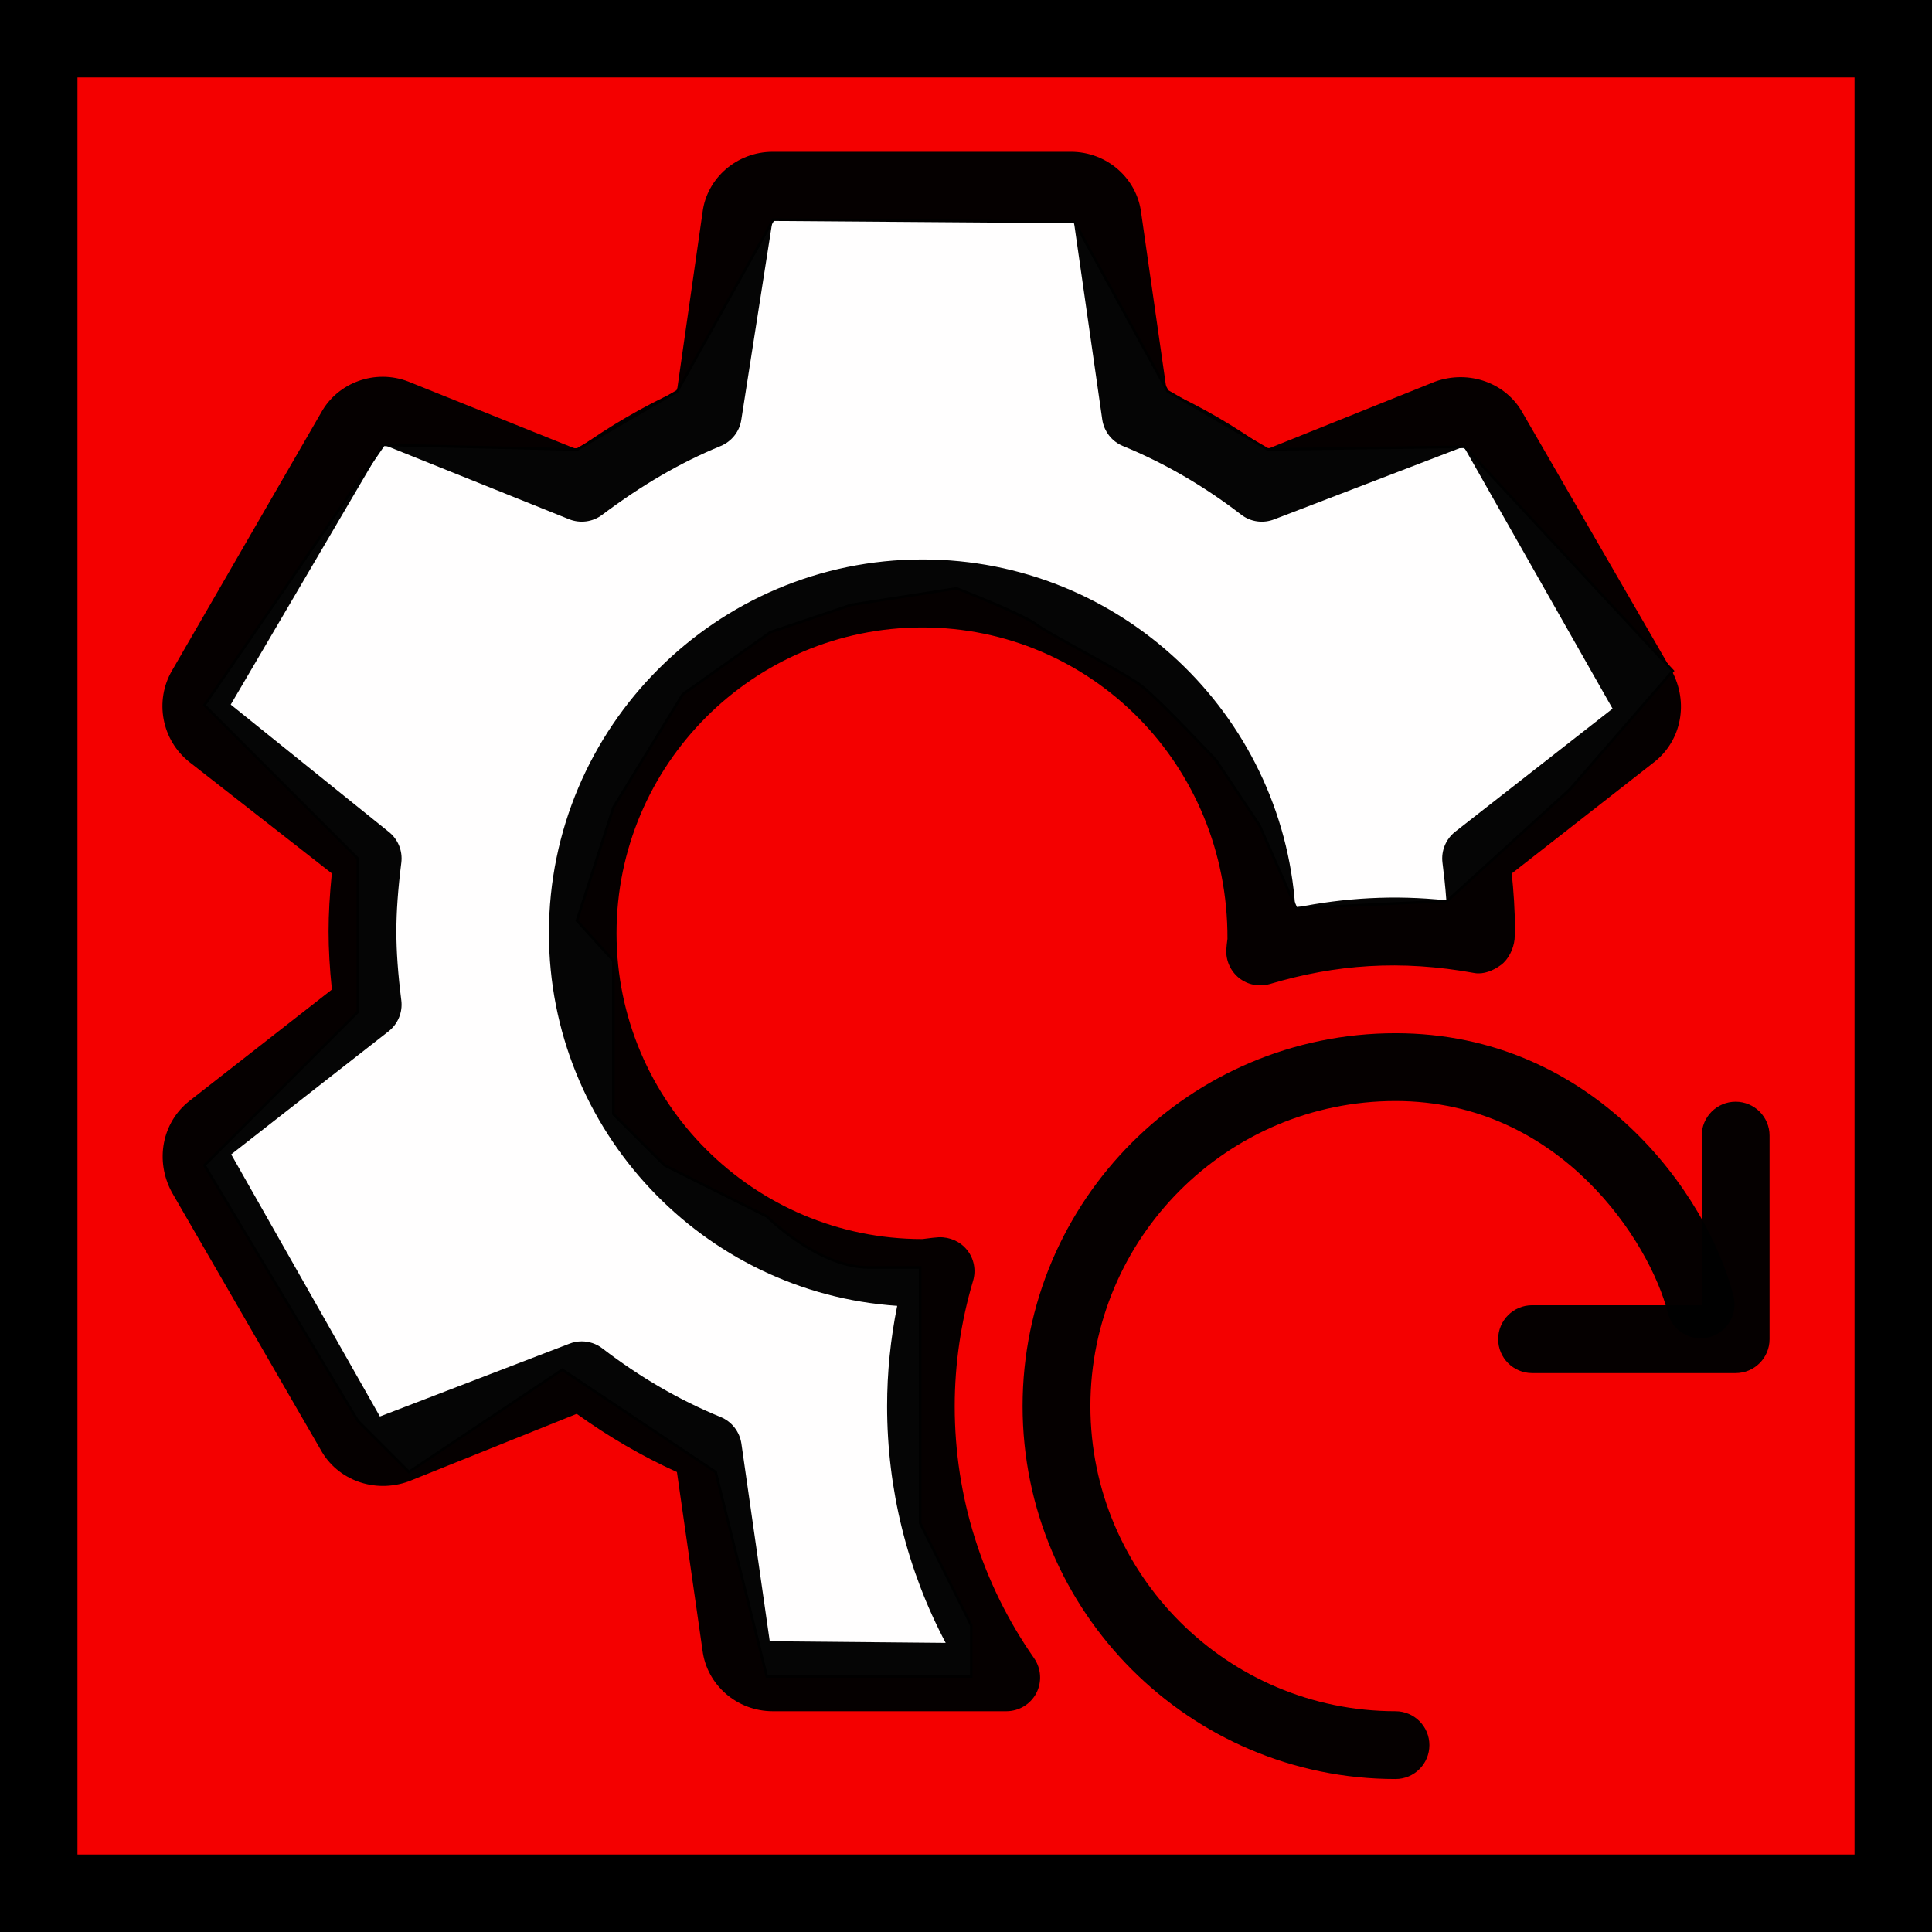<?xml version="1.0" encoding="UTF-8" standalone="no"?>
<!-- Created with Inkscape (http://www.inkscape.org/) -->

<svg
   xmlns:osb="http://www.openswatchbook.org/uri/2009/osb"
   xmlns:dc="http://purl.org/dc/elements/1.1/"
   xmlns:cc="http://creativecommons.org/ns#"
   xmlns:rdf="http://www.w3.org/1999/02/22-rdf-syntax-ns#"
   xmlns:svg="http://www.w3.org/2000/svg"
   xmlns="http://www.w3.org/2000/svg"
   xmlns:sodipodi="http://sodipodi.sourceforge.net/DTD/sodipodi-0.dtd"
   xmlns:inkscape="http://www.inkscape.org/namespaces/inkscape"
   width="200mm"
   height="200mm"
   viewBox="0 0 200 200"
   version="1.1"
   id="svg3735"
   sodipodi:docname="reset.svg"
   inkscape:export-filename="C:\Users\RobotJu\Documents\GitHub\BackUp\Images\reset.png"
   inkscape:export-xdpi="96"
   inkscape:export-ydpi="96"
   inkscape:version="0.92.2 (5c3e80d, 2017-08-06)">
  <rect x="0" y="0" width="200" height="200" fill="#333333" stroke="none"/>
  <defs
     id="defs3729">
    <linearGradient
       id="linearGradient6159"
       osb:paint="solid">
      <stop
         style="stop-color:#000000;stop-opacity:1;"
         offset="0"
         id="stop6157" />
    </linearGradient>
  </defs>
  <sodipodi:namedview
     id="base"
     pagecolor="#ffffff"
     bordercolor="#666666"
     borderopacity="1.0"
     inkscape:pageopacity="0.0"
     inkscape:pageshadow="2"
     inkscape:zoom="0.7"
     inkscape:cx="500.39664"
     inkscape:cy="455.69212"
     inkscape:document-units="mm"
     inkscape:current-layer="layer1"
     showgrid="false"
     inkscape:measure-start="0,0"
     inkscape:measure-end="0,0"
     showguides="false"
     inkscape:window-width="1600"
     inkscape:window-height="837"
     inkscape:window-x="-8"
     inkscape:window-y="-8"
     inkscape:window-maximized="1">
    <inkscape:grid
       type="xygrid"
       id="grid3835" />
  </sodipodi:namedview>
  <g
     inkscape:label="Calque 1"
     inkscape:groupmode="layer"
     id="layer1"
     transform="translate(0,-97)"
     style="display:inline">
    <rect
       style="opacity:1;fill:#f40000;fill-opacity:1;stroke:#000000;stroke-width:8.02;stroke-linecap:square;stroke-linejoin:miter;stroke-miterlimit:4;stroke-dasharray:none;stroke-opacity:1;paint-order:markers fill stroke"
       id="rect4690"
       width="191.98"
       height="191.98"
       x="4.01"
       y="101.01"
       inkscape:export-xdpi="95.545555"
       inkscape:export-ydpi="95.545555" />
  </g>
  <g
     inkscape:groupmode="layer"
     id="layer2"
     inkscape:label="Calque 2" />
  <g
     inkscape:groupmode="layer"
     id="layer3"
     inkscape:label="Calque 3"
     style="opacity:0.98">
    <g
       transform="matrix(0.329,0,0,0.329,15.716,15.716)"
       id="g914"
       style="fill:#060606;fill-opacity:1">
      <g
         id="g912"
         style="fill:#060606;fill-opacity:1" />
    </g>
  </g>
  <g
     inkscape:groupmode="layer"
     id="layer5"
     inkscape:label="Calque 4">
    <g
       id="g1713"
       transform="translate(-1.4587241e-4,1.9654e-4)">
      <path
         inkscape:connector-curvature="0"
         id="path1563"
         d="m 21.167,73 15.875,15.875 V 104.75 l -15.875,15.875 15.875,26.458 5.292,5.292 15.875,-10.583 15.875,10.583 5.292,21.167 H 100.542 V 168.25 c 0,0 -5.292,-10.583 -5.292,-10.583 v -10.583 -5.292 -10.583 c 0,0 0,0 -5.292,0 -5.292,0 -10.583,-5.292 -10.583,-5.292 L 68.792,120.625 c 0,0 -5.292,-5.292 -5.292,-5.292 0,0 0,-10.583 0,-10.583 v -5.292 l -3.78,-4.158 3.78,-11.717 7.182,-11.717 9.071,-6.426 8.372,-2.828 10.904,-1.708 c 0,0 6.804,2.646 8.315,3.78 1.512,1.134 9.071,4.914 10.961,6.426 1.89,1.512 7.56,7.56 7.56,7.56 l 4.536,6.804 3.77,8.55 15.649,-0.765 12.709,-11.564 10.631,-12.24 -21.535,-23.2 -20.389,0.267 -10.381,-6.026 -9.616,-17.524 -31.206,-0.232 -9.917,17.763 -10.36,6.033 -20.053,-0.485 z"
         style="fill:#ffffff;fill-opacity:0.996;stroke:#000000;stroke-width:0.265px;stroke-linecap:butt;stroke-linejoin:miter;stroke-opacity:1" />
      <g
         transform="translate(-7.125,31.946)"
         id="g1538"
         style="opacity:0.98">
        <g
           transform="matrix(0.329,0,0,0.329,22.84,-16.23)"
           id="g902"
           style="stroke:none;stroke-width:1;stroke-miterlimit:4;stroke-dasharray:none;stroke-opacity:1">
          <g
             id="g900"
             style="stroke:none;stroke-width:1;stroke-miterlimit:4;stroke-dasharray:none;stroke-opacity:1">
            <path
               inkscape:connector-curvature="0"
               d="M 478.213,163.221 431.408,82.282 C 426.245,72.767 414.512,68.458 403.76,72.319 L 350.875,93.567 C 340.806,86.335 330.246,80.191 319.344,75.263 L 311.301,19.2 C 309.957,8.256 300.443,0 289.221,0 h -93.867 c -11.221,0 -20.715,8.256 -22.059,19.008 l -8.064,56.277 C 154.65,80.106 144.282,86.144 133.764,93.61 L 80.731,72.299 C 70.342,68.267 58.523,72.534 53.275,82.07 l -46.87,81.087 c -5.632,9.557 -3.307,21.952 5.44,28.864 l 44.8,35.029 c -0.683,6.763 -1.024,12.672 -1.024,18.283 0,5.611 0.341,11.52 1.045,18.261 l -44.864,35.072 c -8.555,6.763 -10.901,18.752 -5.461,28.779 l 46.805,80.96 c 5.205,9.493 16.896,13.845 27.669,9.941 L 133.7,397.098 c 10.069,7.232 20.629,13.376 31.531,18.304 l 8.043,56.085 c 1.365,10.923 10.88,19.179 22.08,19.179 h 73.515 c 3.989,0 7.637,-2.219 9.429,-5.675 1.835,-3.52 1.557,-7.765 -0.704,-11.029 -16.341,-23.381 -24.96,-50.795 -24.96,-79.232 0,-13.269 1.941,-26.56 5.781,-39.509 0.981,-3.328 0.299,-6.933 -1.856,-9.643 -2.155,-2.709 -5.461,-4.16 -8.939,-4.053 -1.152,0.064 -2.283,0.213 -5.184,0.576 -53.056,0 -96.213,-43.157 -96.213,-96.213 0,-53.077 43.157,-96.235 96.213,-96.235 53.056,0 96.213,43.157 96.021,97.984 -0.149,1.131 -0.299,2.261 -0.363,3.413 -0.171,3.456 1.344,6.784 4.053,8.939 2.731,2.155 6.336,2.795 9.643,1.856 20.757,-6.187 41.216,-7.68 64.384,-3.456 2.837,0.512 5.952,-0.768 8.341,-2.539 2.389,-1.771 3.947,-5.056 4.267,-8 0.043,-0.384 0.149,-2.112 0.149,-2.496 0,-6.635 -0.469,-12.907 -1.024,-18.283 L 472.752,192 c 8.555,-6.741 10.923,-18.731 5.461,-28.779 z m -68.096,50.71 c -2.944,2.304 -4.48,6.016 -4.011,9.728 0.448,3.584 0.917,7.595 1.216,11.861 -16.299,-1.728 -31.915,-0.832 -47.531,2.325 -4.117,-61.12 -55.147,-109.589 -117.291,-109.589 -64.811,0 -117.547,52.736 -117.547,117.568 0,62.165 48.469,113.195 109.589,117.291 -2.112,10.432 -3.179,20.992 -3.179,31.552 0,26.176 6.336,51.605 18.432,74.496 l -55.36,-0.512 -8.917,-62.187 c -0.555,-3.755 -3.029,-6.933 -6.528,-8.363 -12.992,-5.312 -25.493,-12.587 -37.205,-21.589 -1.899,-1.472 -4.203,-2.219 -6.507,-2.219 -1.344,0 -2.688,0.256 -3.968,0.768 L 71.769,397.93 24.985,315.455 74.5,276.735 c 2.944,-2.304 4.48,-6.016 4.011,-9.728 -1.067,-8.491 -1.557,-15.381 -1.557,-21.675 0,-6.294 0.491,-13.184 1.557,-21.675 0.469,-3.712 -1.067,-7.424 -4.011,-9.728 l -49.664,-40 48.021,-81.792 58.432,23.467 c 3.477,1.387 7.424,0.875 10.389,-1.365 12.587,-9.451 24.789,-16.533 37.291,-21.653 3.499,-1.451 5.995,-4.608 6.528,-8.363 l 9.856,-62.891 94.784,0.704 8.917,62.187 c 0.555,3.755 3.029,6.933 6.528,8.363 12.971,5.312 25.493,12.565 37.205,21.589 2.965,2.304 6.955,2.837 10.475,1.429 l 59.541,-22.848 46.827,82.453 z"
               id="path898"
               style="stroke:none;stroke-width:1;stroke-miterlimit:4;stroke-dasharray:none;stroke-opacity:1" />
          </g>
        </g>
      </g>
      <g
         style="opacity:0.98;fill:#ffffff;fill-opacity:1;stroke:#000000;stroke-width:9.112;stroke-miterlimit:4;stroke-dasharray:none;stroke-opacity:1"
         id="g908"
         transform="matrix(0.329,0,0,0.329,15.716,15.715)">
        <g
           style="fill:#ffffff;fill-opacity:1;stroke:#000000;stroke-width:9.112;stroke-miterlimit:4;stroke-dasharray:none;stroke-opacity:1"
           id="g906">
          <path
             style="fill:#000000;fill-opacity:1;stroke:none;stroke-width:9.112;stroke-miterlimit:4;stroke-dasharray:none;stroke-opacity:1"
             id="path904"
             d="m 497.669,360.085 c -8,-32 -43.925,-82.752 -106.347,-82.752 -64.704,0 -117.333,52.629 -117.333,117.333 0,64.704 52.63,117.334 117.334,117.334 5.909,0 10.667,-4.779 10.667,-10.667 0,-5.888 -4.779,-10.667 -10.667,-10.667 -52.928,0 -96,-43.072 -96,-96 0,-52.928 43.072,-96 96,-96 52.16,0 80.235,44.864 85.653,66.581 1.408,5.717 7.232,9.195 12.928,7.765 5.717,-1.428 9.195,-7.209 7.765,-12.927 z"
             inkscape:connector-curvature="0" />
        </g>
      </g>
      <path
         style="opacity:0.98;fill:#000000;fill-opacity:1;stroke:none;stroke-width:3;stroke-miterlimit:4;stroke-dasharray:none;stroke-opacity:1"
         id="path910"
         d="m 179.672,114.047 c -1.939,0 -3.512,1.573 -3.512,3.512 v 17.559 h -17.559 c -1.939,0 -3.512,1.573 -3.512,3.512 0,1.939 1.573,3.512 3.512,3.512 h 21.071 c 1.945,0 3.512,-1.573 3.512,-3.512 v -21.071 c 0,-1.939 -1.573,-3.512 -3.512,-3.512 z"
         inkscape:connector-curvature="0" />
    </g>
  </g>
</svg>
